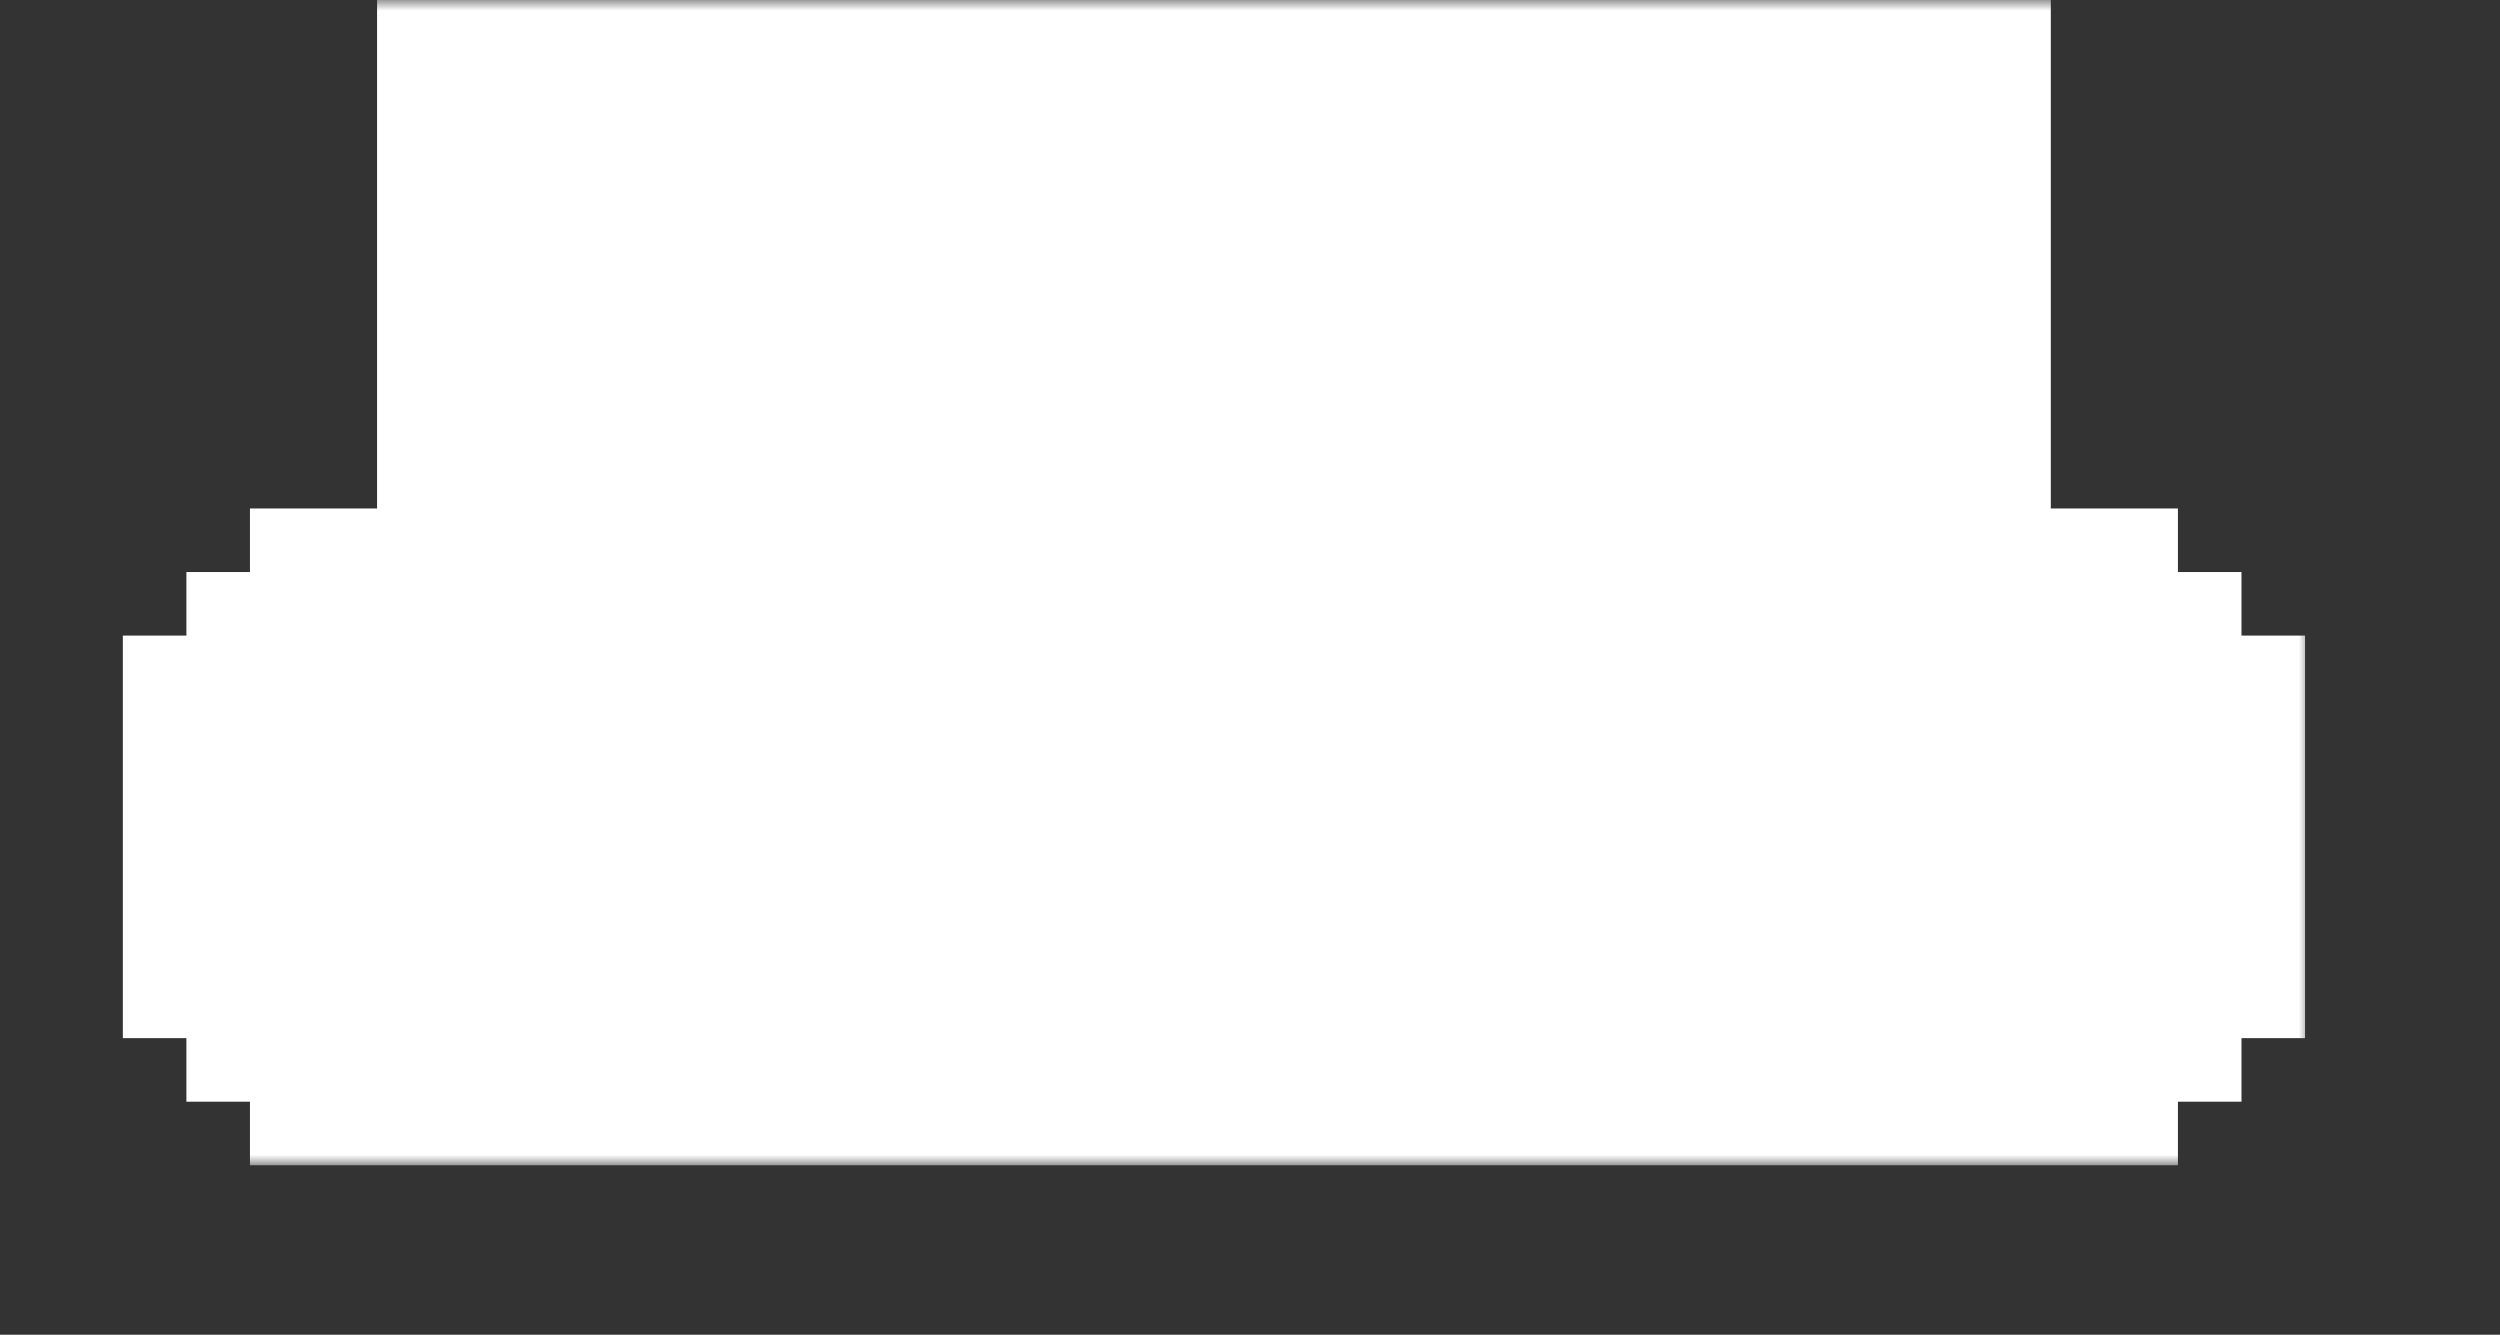 <svg width="118" height="63" viewBox="0 0 118 63" fill="none" xmlns="http://www.w3.org/2000/svg">
<rect x="0" y="0" width="118" height="63" fill="#333333" stroke="none"/>
<mask id="path-1-outside-1_2209_758" maskUnits="userSpaceOnUse" x="5" y="0" width="104" height="55" fill="black">
<rect fill="white" x="5" width="104" height="55"/>
<path d="M22.798 26V5H28.798V8H31.798V11H34.798V14H37.798V5H43.798V26H37.798V20H34.798V17H31.798V14H28.798V26H22.798ZM46.798 26V5H67.798V8H52.798V14H64.798V17H52.798V23H67.798V26H46.798ZM73.798 26V23H70.798V5H76.798V17H79.798V5H82.798V17H85.798V5H91.798V23H88.798V26H85.798V23H82.798V20H79.798V23H76.798V26H73.798ZM16.798 50V47H13.798V44H10.798V35H13.798V32H16.798V29H28.798V32H31.798V35H25.798V32H19.798V35H16.798V44H19.798V47H25.798V44H31.798V47H28.798V50H16.798ZM34.798 50V35H37.798V32H40.798V29H49.798V32H52.798V35H55.798V50H49.798V44H40.798V50H34.798ZM40.798 41H49.798V35H46.798V32H43.798V35H40.798V41ZM58.798 50V29H76.798V32H79.798V41H73.798V44H76.798V47H79.798V50H70.798V47H67.798V44H64.798V50H58.798ZM64.798 41H70.798V38H73.798V32H64.798V41ZM82.798 50V29H97.798V32H100.798V35H103.798V44H100.798V47H97.798V50H82.798ZM88.798 47H94.798V44H97.798V35H94.798V32H88.798V47Z"/>
</mask>
<path d="M22.798 26V5H28.798V8H31.798V11H34.798V14H37.798V5H43.798V26H37.798V20H34.798V17H31.798V14H28.798V26H22.798ZM46.798 26V5H67.798V8H52.798V14H64.798V17H52.798V23H67.798V26H46.798ZM73.798 26V23H70.798V5H76.798V17H79.798V5H82.798V17H85.798V5H91.798V23H88.798V26H85.798V23H82.798V20H79.798V23H76.798V26H73.798ZM16.798 50V47H13.798V44H10.798V35H13.798V32H16.798V29H28.798V32H31.798V35H25.798V32H19.798V35H16.798V44H19.798V47H25.798V44H31.798V47H28.798V50H16.798ZM34.798 50V35H37.798V32H40.798V29H49.798V32H52.798V35H55.798V50H49.798V44H40.798V50H34.798ZM40.798 41H49.798V35H46.798V32H43.798V35H40.798V41ZM58.798 50V29H76.798V32H79.798V41H73.798V44H76.798V47H79.798V50H70.798V47H67.798V44H64.798V50H58.798ZM64.798 41H70.798V38H73.798V32H64.798V41ZM82.798 50V29H97.798V32H100.798V35H103.798V44H100.798V47H97.798V50H82.798ZM88.798 47H94.798V44H97.798V35H94.798V32H88.798V47Z" fill="#F9C943"/>
<path d="M22.798 26H17.798V31H22.798V26ZM22.798 5V0H17.798V5H22.798ZM28.798 5H33.798V0H28.798V5ZM28.798 8H23.798V13H28.798V8ZM31.798 8H36.798V3H31.798V8ZM31.798 11H26.798V16H31.798V11ZM34.798 11H39.798V6H34.798V11ZM34.798 14H29.798V19H34.798V14ZM37.798 14V19H42.798V14H37.798ZM37.798 5V0H32.798V5H37.798ZM43.798 5H48.798V0H43.798V5ZM43.798 26V31H48.798V26H43.798ZM37.798 26H32.798V31H37.798V26ZM37.798 20H42.798V15H37.798V20ZM34.798 20H29.798V25H34.798V20ZM34.798 17H39.798V12H34.798V17ZM31.798 17H26.798V22H31.798V17ZM31.798 14H36.798V9H31.798V14ZM28.798 14V9H23.798V14H28.798ZM28.798 26V31H33.798V26H28.798ZM27.798 26V5H17.798V26H27.798ZM22.798 10H28.798V0H22.798V10ZM23.798 5V8H33.798V5H23.798ZM28.798 13H31.798V3H28.798V13ZM26.798 8V11H36.798V8H26.798ZM31.798 16H34.798V6H31.798V16ZM29.798 11V14H39.798V11H29.798ZM34.798 19H37.798V9H34.798V19ZM42.798 14V5H32.798V14H42.798ZM37.798 10H43.798V0H37.798V10ZM38.798 5V26H48.798V5H38.798ZM43.798 21H37.798V31H43.798V21ZM42.798 26V20H32.798V26H42.798ZM37.798 15H34.798V25H37.798V15ZM39.798 20V17H29.798V20H39.798ZM34.798 12H31.798V22H34.798V12ZM36.798 17V14H26.798V17H36.798ZM31.798 9H28.798V19H31.798V9ZM23.798 14V26H33.798V14H23.798ZM28.798 21H22.798V31H28.798V21ZM46.798 26H41.798V31H46.798V26ZM46.798 5V0H41.798V5H46.798ZM67.798 5H72.798V0H67.798V5ZM67.798 8V13H72.798V8H67.798ZM52.798 8V3H47.798V8H52.798ZM52.798 14H47.798V19H52.798V14ZM64.798 14H69.798V9H64.798V14ZM64.798 17V22H69.798V17H64.798ZM52.798 17V12H47.798V17H52.798ZM52.798 23H47.798V28H52.798V23ZM67.798 23H72.798V18H67.798V23ZM67.798 26V31H72.798V26H67.798ZM51.798 26V5H41.798V26H51.798ZM46.798 10H67.798V0H46.798V10ZM62.798 5V8H72.798V5H62.798ZM67.798 3H52.798V13H67.798V3ZM47.798 8V14H57.798V8H47.798ZM52.798 19H64.798V9H52.798V19ZM59.798 14V17H69.798V14H59.798ZM64.798 12H52.798V22H64.798V12ZM47.798 17V23H57.798V17H47.798ZM52.798 28H67.798V18H52.798V28ZM62.798 23V26H72.798V23H62.798ZM67.798 21H46.798V31H67.798V21ZM73.798 26H68.798V31H73.798V26ZM73.798 23H78.798V18H73.798V23ZM70.798 23H65.798V28H70.798V23ZM70.798 5V0H65.798V5H70.798ZM76.798 5H81.798V0H76.798V5ZM76.798 17H71.798V22H76.798V17ZM79.798 17V22H84.798V17H79.798ZM79.798 5V0H74.798V5H79.798ZM82.798 5H87.798V0H82.798V5ZM82.798 17H77.798V22H82.798V17ZM85.798 17V22H90.798V17H85.798ZM85.798 5V0H80.798V5H85.798ZM91.798 5H96.798V0H91.798V5ZM91.798 23V28H96.798V23H91.798ZM88.798 23V18H83.798V23H88.798ZM88.798 26V31H93.798V26H88.798ZM85.798 26H80.798V31H85.798V26ZM85.798 23H90.798V18H85.798V23ZM82.798 23H77.798V28H82.798V23ZM82.798 20H87.798V15H82.798V20ZM79.798 20V15H74.798V20H79.798ZM79.798 23V28H84.798V23H79.798ZM76.798 23V18H71.798V23H76.798ZM76.798 26V31H81.798V26H76.798ZM78.798 26V23H68.798V26H78.798ZM73.798 18H70.798V28H73.798V18ZM75.798 23V5H65.798V23H75.798ZM70.798 10H76.798V0H70.798V10ZM71.798 5V17H81.798V5H71.798ZM76.798 22H79.798V12H76.798V22ZM84.798 17V5H74.798V17H84.798ZM79.798 10H82.798V0H79.798V10ZM77.798 5V17H87.798V5H77.798ZM82.798 22H85.798V12H82.798V22ZM90.798 17V5H80.798V17H90.798ZM85.798 10H91.798V0H85.798V10ZM86.798 5V23H96.798V5H86.798ZM91.798 18H88.798V28H91.798V18ZM83.798 23V26H93.798V23H83.798ZM88.798 21H85.798V31H88.798V21ZM90.798 26V23H80.798V26H90.798ZM85.798 18H82.798V28H85.798V18ZM87.798 23V20H77.798V23H87.798ZM82.798 15H79.798V25H82.798V15ZM74.798 20V23H84.798V20H74.798ZM79.798 18H76.798V28H79.798V18ZM71.798 23V26H81.798V23H71.798ZM76.798 21H73.798V31H76.798V21ZM16.798 50H11.798V55H16.798V50ZM16.798 47H21.798V42H16.798V47ZM13.798 47H8.798V52H13.798V47ZM13.798 44H18.798V39H13.798V44ZM10.798 44H5.798V49H10.798V44ZM10.798 35V30H5.798V35H10.798ZM13.798 35V40H18.798V35H13.798ZM13.798 32V27H8.798V32H13.798ZM16.798 32V37H21.798V32H16.798ZM16.798 29V24H11.798V29H16.798ZM28.798 29H33.798V24H28.798V29ZM28.798 32H23.798V37H28.798V32ZM31.798 32H36.798V27H31.798V32ZM31.798 35V40H36.798V35H31.798ZM25.798 35H20.798V40H25.798V35ZM25.798 32H30.798V27H25.798V32ZM19.798 32V27H14.798V32H19.798ZM19.798 35V40H24.798V35H19.798ZM16.798 35V30H11.798V35H16.798ZM16.798 44H11.798V49H16.798V44ZM19.798 44H24.798V39H19.798V44ZM19.798 47H14.798V52H19.798V47ZM25.798 47V52H30.798V47H25.798ZM25.798 44V39H20.798V44H25.798ZM31.798 44H36.798V39H31.798V44ZM31.798 47V52H36.798V47H31.798ZM28.798 47V42H23.798V47H28.798ZM28.798 50V55H33.798V50H28.798ZM21.798 50V47H11.798V50H21.798ZM16.798 42H13.798V52H16.798V42ZM18.798 47V44H8.798V47H18.798ZM13.798 39H10.798V49H13.798V39ZM15.798 44V35H5.798V44H15.798ZM10.798 40H13.798V30H10.798V40ZM18.798 35V32H8.798V35H18.798ZM13.798 37H16.798V27H13.798V37ZM21.798 32V29H11.798V32H21.798ZM16.798 34H28.798V24H16.798V34ZM23.798 29V32H33.798V29H23.798ZM28.798 37H31.798V27H28.798V37ZM26.798 32V35H36.798V32H26.798ZM31.798 30H25.798V40H31.798V30ZM30.798 35V32H20.798V35H30.798ZM25.798 27H19.798V37H25.798V27ZM14.798 32V35H24.798V32H14.798ZM19.798 30H16.798V40H19.798V30ZM11.798 35V44H21.798V35H11.798ZM16.798 49H19.798V39H16.798V49ZM14.798 44V47H24.798V44H14.798ZM19.798 52H25.798V42H19.798V52ZM30.798 47V44H20.798V47H30.798ZM25.798 49H31.798V39H25.798V49ZM26.798 44V47H36.798V44H26.798ZM31.798 42H28.798V52H31.798V42ZM23.798 47V50H33.798V47H23.798ZM28.798 45H16.798V55H28.798V45ZM34.798 50H29.798V55H34.798V50ZM34.798 35V30H29.798V35H34.798ZM37.798 35V40H42.798V35H37.798ZM37.798 32V27H32.798V32H37.798ZM40.798 32V37H45.798V32H40.798ZM40.798 29V24H35.798V29H40.798ZM49.798 29H54.798V24H49.798V29ZM49.798 32H44.798V37H49.798V32ZM52.798 32H57.798V27H52.798V32ZM52.798 35H47.798V40H52.798V35ZM55.798 35H60.798V30H55.798V35ZM55.798 50V55H60.798V50H55.798ZM49.798 50H44.798V55H49.798V50ZM49.798 44H54.798V39H49.798V44ZM40.798 44V39H35.798V44H40.798ZM40.798 50V55H45.798V50H40.798ZM40.798 41H35.798V46H40.798V41ZM49.798 41V46H54.798V41H49.798ZM49.798 35H54.798V30H49.798V35ZM46.798 35H41.798V40H46.798V35ZM46.798 32H51.798V27H46.798V32ZM43.798 32V27H38.798V32H43.798ZM43.798 35V40H48.798V35H43.798ZM40.798 35V30H35.798V35H40.798ZM39.798 50V35H29.798V50H39.798ZM34.798 40H37.798V30H34.798V40ZM42.798 35V32H32.798V35H42.798ZM37.798 37H40.798V27H37.798V37ZM45.798 32V29H35.798V32H45.798ZM40.798 34H49.798V24H40.798V34ZM44.798 29V32H54.798V29H44.798ZM49.798 37H52.798V27H49.798V37ZM47.798 32V35H57.798V32H47.798ZM52.798 40H55.798V30H52.798V40ZM50.798 35V50H60.798V35H50.798ZM55.798 45H49.798V55H55.798V45ZM54.798 50V44H44.798V50H54.798ZM49.798 39H40.798V49H49.798V39ZM35.798 44V50H45.798V44H35.798ZM40.798 45H34.798V55H40.798V45ZM40.798 46H49.798V36H40.798V46ZM54.798 41V35H44.798V41H54.798ZM49.798 30H46.798V40H49.798V30ZM51.798 35V32H41.798V35H51.798ZM46.798 27H43.798V37H46.798V27ZM38.798 32V35H48.798V32H38.798ZM43.798 30H40.798V40H43.798V30ZM35.798 35V41H45.798V35H35.798ZM58.798 50H53.798V55H58.798V50ZM58.798 29V24H53.798V29H58.798ZM76.798 29H81.798V24H76.798V29ZM76.798 32H71.798V37H76.798V32ZM79.798 32H84.798V27H79.798V32ZM79.798 41V46H84.798V41H79.798ZM73.798 41V36H68.798V41H73.798ZM73.798 44H68.798V49H73.798V44ZM76.798 44H81.798V39H76.798V44ZM76.798 47H71.798V52H76.798V47ZM79.798 47H84.798V42H79.798V47ZM79.798 50V55H84.798V50H79.798ZM70.798 50H65.798V55H70.798V50ZM70.798 47H75.798V42H70.798V47ZM67.798 47H62.798V52H67.798V47ZM67.798 44H72.798V39H67.798V44ZM64.798 44V39H59.798V44H64.798ZM64.798 50V55H69.798V50H64.798ZM64.798 41H59.798V46H64.798V41ZM70.798 41V46H75.798V41H70.798ZM70.798 38V33H65.798V38H70.798ZM73.798 38V43H78.798V38H73.798ZM73.798 32H78.798V27H73.798V32ZM64.798 32V27H59.798V32H64.798ZM63.798 50V29H53.798V50H63.798ZM58.798 34H76.798V24H58.798V34ZM71.798 29V32H81.798V29H71.798ZM76.798 37H79.798V27H76.798V37ZM74.798 32V41H84.798V32H74.798ZM79.798 36H73.798V46H79.798V36ZM68.798 41V44H78.798V41H68.798ZM73.798 49H76.798V39H73.798V49ZM71.798 44V47H81.798V44H71.798ZM76.798 52H79.798V42H76.798V52ZM74.798 47V50H84.798V47H74.798ZM79.798 45H70.798V55H79.798V45ZM75.798 50V47H65.798V50H75.798ZM70.798 42H67.798V52H70.798V42ZM72.798 47V44H62.798V47H72.798ZM67.798 39H64.798V49H67.798V39ZM59.798 44V50H69.798V44H59.798ZM64.798 45H58.798V55H64.798V45ZM64.798 46H70.798V36H64.798V46ZM75.798 41V38H65.798V41H75.798ZM70.798 43H73.798V33H70.798V43ZM78.798 38V32H68.798V38H78.798ZM73.798 27H64.798V37H73.798V27ZM59.798 32V41H69.798V32H59.798ZM82.798 50H77.798V55H82.798V50ZM82.798 29V24H77.798V29H82.798ZM97.798 29H102.798V24H97.798V29ZM97.798 32H92.798V37H97.798V32ZM100.798 32H105.798V27H100.798V32ZM100.798 35H95.798V40H100.798V35ZM103.798 35H108.798V30H103.798V35ZM103.798 44V49H108.798V44H103.798ZM100.798 44V39H95.798V44H100.798ZM100.798 47V52H105.798V47H100.798ZM97.798 47V42H92.798V47H97.798ZM97.798 50V55H102.798V50H97.798ZM88.798 47H83.798V52H88.798V47ZM94.798 47V52H99.798V47H94.798ZM94.798 44V39H89.798V44H94.798ZM97.798 44V49H102.798V44H97.798ZM97.798 35H102.798V30H97.798V35ZM94.798 35H89.798V40H94.798V35ZM94.798 32H99.798V27H94.798V32ZM88.798 32V27H83.798V32H88.798ZM87.798 50V29H77.798V50H87.798ZM82.798 34H97.798V24H82.798V34ZM92.798 29V32H102.798V29H92.798ZM97.798 37H100.798V27H97.798V37ZM95.798 32V35H105.798V32H95.798ZM100.798 40H103.798V30H100.798V40ZM98.798 35V44H108.798V35H98.798ZM103.798 39H100.798V49H103.798V39ZM95.798 44V47H105.798V44H95.798ZM100.798 42H97.798V52H100.798V42ZM92.798 47V50H102.798V47H92.798ZM97.798 45H82.798V55H97.798V45ZM88.798 52H94.798V42H88.798V52ZM99.798 47V44H89.798V47H99.798ZM94.798 49H97.798V39H94.798V49ZM102.798 44V35H92.798V44H102.798ZM97.798 30H94.798V40H97.798V30ZM99.798 35V32H89.798V35H99.798ZM94.798 27H88.798V37H94.798V27ZM83.798 32V47H93.798V32H83.798Z" fill="white" mask="url(#path-1-outside-1_2209_758)"/>
</svg>
